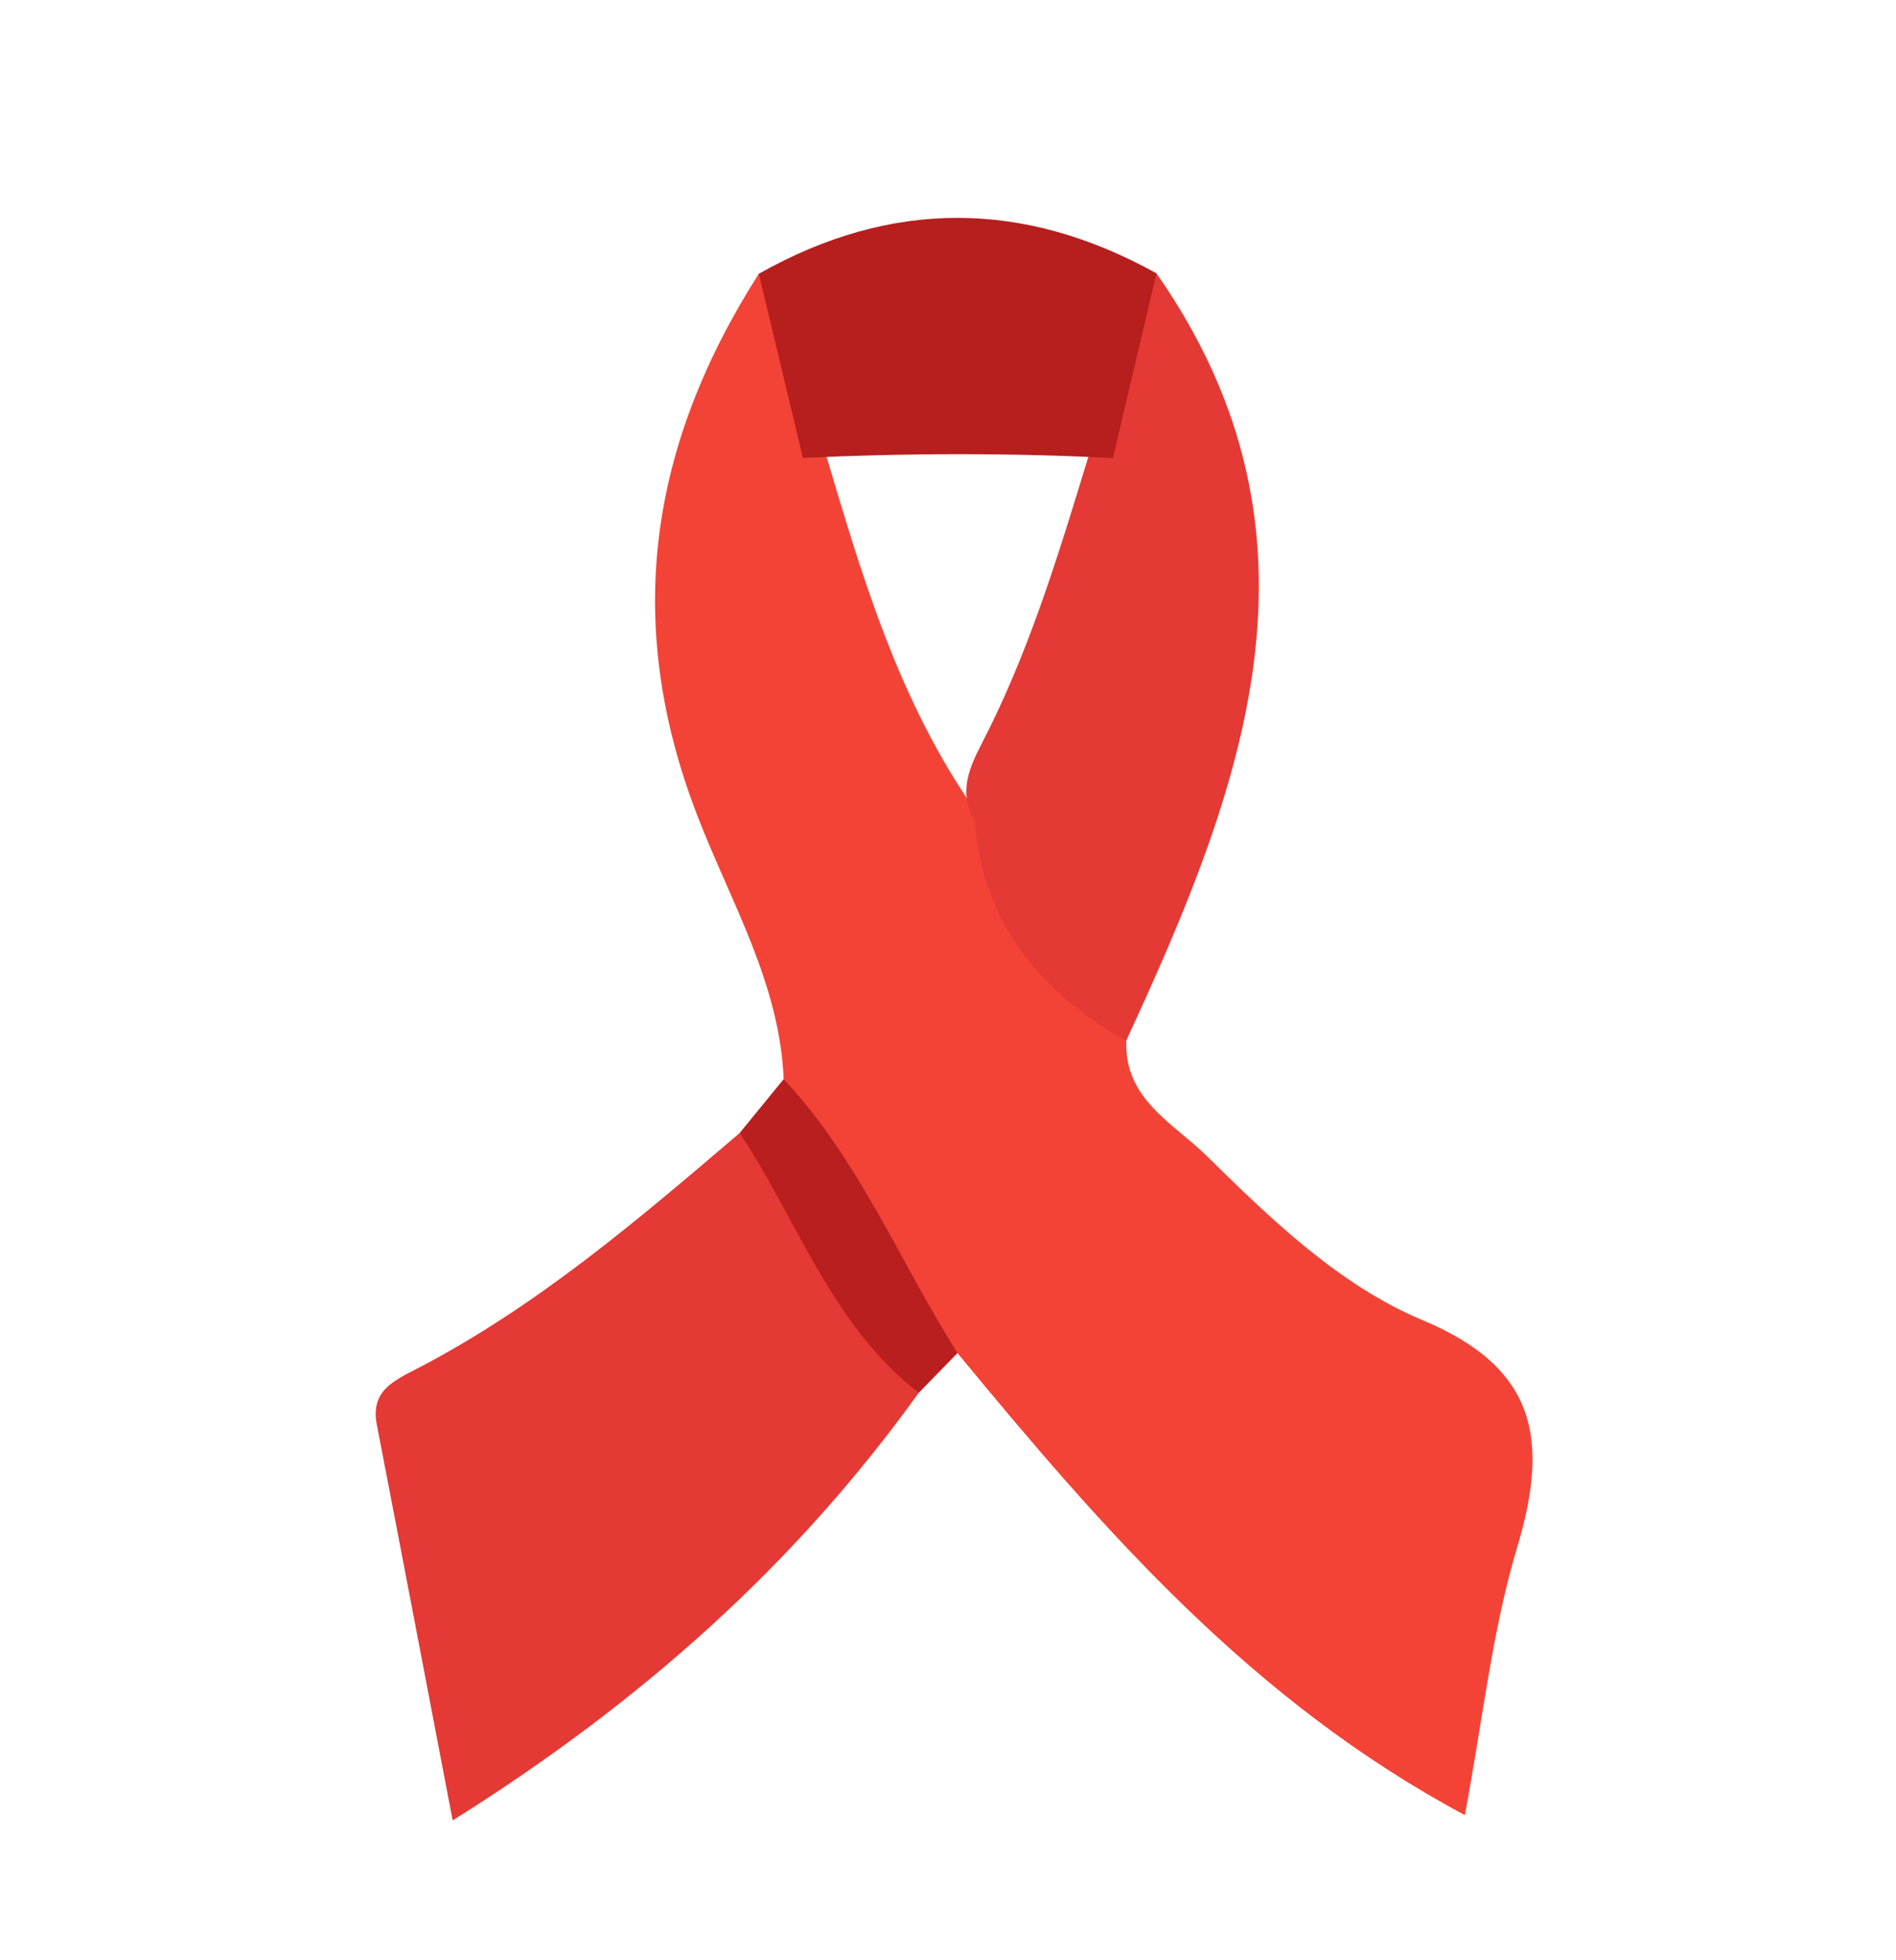 <?xml version="1.0" encoding="UTF-8"?>
<svg id="Layer_1" data-name="Layer 1" xmlns="http://www.w3.org/2000/svg" width="96" height="99.21" viewBox="0 0 96 99.21">
  <defs>
    <style>
      .cls-1 {
        fill: #e43935;
      }

      .cls-2 {
        fill: #f34336;
      }

      .cls-3 {
        fill: #b91f1e;
      }

      .cls-4 {
        fill: #b71e1e;
      }
    </style>
  </defs>
  <path class="cls-2" d="M39.68,54.63c-.2-4.86-2.71-9.02-4.38-13.36-3.8-9.85-2.38-18.78,3.12-27.41,2.72,2.19,2.14,5.62,3.19,8.44,1.95,6.6,3.84,13.22,7.91,18.93,1.44,4.51,4.83,7.76,7.51,11.46-.12,2.95,2.38,4.17,4.06,5.82,3.28,3.23,6.73,6.56,10.93,8.32,5.85,2.44,6.41,6.13,4.79,11.53-1.26,4.21-1.73,8.66-2.64,13.53-10.8-5.77-18.34-14.48-25.69-23.39-4.38-3.71-6.75-8.69-8.8-13.87Z"/>
  <path class="cls-1" d="M46.52,70.51c-6.22,8.65-13.97,15.61-23.6,21.65-1.34-7-2.58-13.52-3.84-20.03-.34-1.74,.9-2.25,2.09-2.87,6.03-3.14,11.15-7.52,16.28-11.9,4.45,3.4,6.31,8.59,9.07,13.15Z"/>
  <path class="cls-1" d="M57.03,52.7c-4.37-2.46-7.25-5.95-7.68-11.13-.99-1.7-.02-3.15,.68-4.56,2.32-4.66,3.77-9.63,5.29-14.58,1.11-2.85,.5-6.36,3.23-8.6,9.33,13.34,4.36,26.12-1.53,38.86Z"/>
  <path class="cls-4" d="M58.56,13.83c-.74,3.12-1.48,6.24-2.21,9.36-5.23-.27-10.47-.25-15.7-.01-.74-3.11-1.48-6.21-2.23-9.32,6.71-3.79,13.42-3.75,20.14-.02Z"/>
  <path class="cls-3" d="M46.52,70.51c-4.42-3.42-6.12-8.72-9.07-13.15,.74-.91,1.49-1.82,2.23-2.73,3.81,4.07,5.88,9.24,8.8,13.87-.65,.67-1.31,1.34-1.96,2.01Z"/>
</svg>